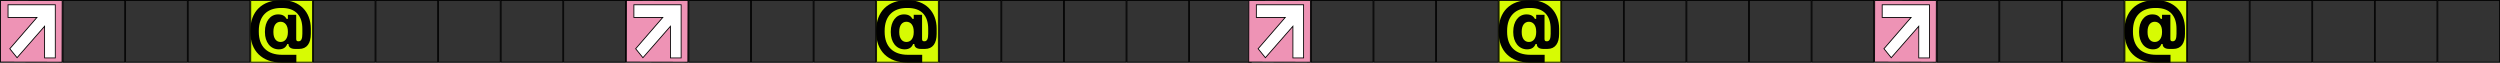 <svg width="2956" height="74" viewBox="0 0 2956 74" fill="none" xmlns="http://www.w3.org/2000/svg">
<rect x="0" y="0" width="2956" height="74" fill="#333333" stroke="none"/>
<path d="M370 0L296 0V74L370 74V0Z" fill="#D7FB03"/>
<path d="M340.392 38.162V37.194C340.392 30.09 337.002 25.732 331.759 25.732C326.516 25.732 323.281 30.09 323.281 37.194V38.162C323.281 45.264 326.51 49.626 331.756 49.626C337.001 49.626 340.389 45.267 340.389 38.164L340.392 38.162ZM296 38.001V36.063C296 13.947 309.722 0.224 331.998 0.224L333.774 0.224C354.033 0.224 367.513 13.786 367.513 33.965V39.938C367.513 51.237 362.913 57.856 353.631 57.856H348.949C343.864 57.856 341.119 55.676 341.119 52.207V52.044H339.666C338.296 55.515 335.55 58.34 329.658 58.34C319.487 58.34 313.272 49.462 313.272 38.323V37.032C313.272 25.732 319.326 17.015 328.851 17.015C334.823 17.015 337.245 19.516 338.939 22.343H340.392V17.498H350.24V46.071C350.24 47.928 350.885 48.816 352.742 48.816H353.065C356.213 48.816 357.504 45.83 357.504 39.937V34.126C357.504 18.791 349.674 9.428 333.454 9.428H332.32C316.016 9.428 306.009 18.791 306.009 36.386V37.677C306.009 55.273 316.179 64.797 333.613 64.797L350.4 64.797V73.999L332.966 73.999C309.883 73.999 296 60.116 296 38.001" fill="black"/>
<rect x="296.5" y="0.5" width="73" height="73" stroke="black"/>
<g clip-path="url(#clip0)">
<path d="M444 74L444 0L518 -3.23464e-06L518 74L444 74Z" fill="#0063E2"/>
<path d="M471.663 18.177C471.663 16.318 472.215 14.5 473.248 12.954C474.281 11.408 475.749 10.204 477.467 9.492C479.184 8.78 481.075 8.594 482.898 8.957C484.722 9.32 486.397 10.215 487.712 11.53C489.026 12.845 489.922 14.52 490.284 16.343C490.647 18.167 490.461 20.057 489.749 21.775C489.038 23.492 487.833 24.961 486.287 25.994C484.741 27.026 482.923 27.578 481.064 27.578C478.571 27.578 476.18 26.587 474.417 24.824C472.654 23.061 471.664 20.67 471.663 18.177" fill="white"/>
<path d="M452.77 37.064C452.77 35.205 453.322 33.387 454.355 31.841C455.388 30.295 456.856 29.09 458.574 28.379C460.291 27.667 462.182 27.481 464.005 27.844C465.829 28.206 467.504 29.102 468.818 30.416C470.133 31.731 471.028 33.406 471.391 35.23C471.754 37.053 471.568 38.944 470.856 40.661C470.145 42.379 468.94 43.847 467.394 44.88C465.848 45.913 464.03 46.465 462.171 46.465C459.678 46.465 457.287 45.474 455.524 43.711C453.761 41.948 452.77 39.557 452.77 37.064Z" fill="white"/>
<path d="M490.424 36.937C490.424 35.078 490.975 33.26 492.008 31.714C493.041 30.168 494.509 28.963 496.227 28.252C497.945 27.54 499.835 27.354 501.659 27.717C503.482 28.079 505.157 28.975 506.472 30.29C507.787 31.604 508.682 33.279 509.045 35.103C509.408 36.926 509.221 38.817 508.51 40.534C507.798 42.252 506.593 43.72 505.047 44.753C503.502 45.786 501.684 46.338 499.825 46.338C497.332 46.337 494.941 45.347 493.178 43.584C491.415 41.821 490.424 39.43 490.424 36.937" fill="white"/>
<path d="M471.534 55.824C471.534 53.964 472.085 52.147 473.118 50.601C474.151 49.055 475.62 47.85 477.337 47.138C479.055 46.427 480.945 46.241 482.769 46.603C484.592 46.966 486.267 47.862 487.582 49.176C488.897 50.491 489.792 52.166 490.155 53.99C490.518 55.813 490.332 57.703 489.62 59.421C488.908 61.139 487.704 62.607 486.158 63.64C484.612 64.673 482.794 65.224 480.935 65.224C478.442 65.224 476.05 64.234 474.287 62.471C472.524 60.708 471.534 58.317 471.534 55.824" fill="white"/>
</g>
<rect x="0.5" y="0.5" width="73" height="73" transform="matrix(4.37114e-08 1 1 -4.37114e-08 444 -2.18557e-08)" stroke="black"/>
<g clip-path="url(#clip1)">
<path d="M720.976 -37.264C720.976 -45.389 714.389 -51.976 706.264 -51.976C698.138 -51.976 691.551 -45.389 691.551 -37.264C691.551 -29.138 698.135 -22.552 706.264 -22.552C714.392 -22.552 720.976 -29.139 720.976 -37.264ZM695.152 -10.52C680.382 -25.29 680.382 -49.237 695.152 -64.009L706.264 -75.121L717.377 -64.009C732.146 -49.237 732.146 -25.29 717.377 -10.52L706.264 0.592L695.152 -10.52Z" fill="black"/>
<path d="M666 74L666 0L739.886 -3.22967e-06L739.886 74L666 74Z" fill="#D7FB03"/>
<path d="M681.337 37C681.329 34.154 681.886 31.334 682.975 28.705C684.064 26.075 685.664 23.688 687.681 21.681C696.128 13.235 709.872 13.235 718.319 21.681C722.381 25.744 724.664 31.254 724.664 37C724.664 42.745 722.381 48.255 718.319 52.318C709.872 60.764 696.128 60.764 687.681 52.318C685.664 50.311 684.064 47.924 682.975 45.294C681.886 42.665 681.329 39.846 681.337 37V37ZM732.5 37C732.5 29.12 729.43 21.712 723.858 16.14C712.357 4.638 693.642 4.638 682.142 16.14C676.57 21.712 673.5 29.12 673.5 37C673.5 44.879 676.57 52.287 682.142 57.859C693.643 69.361 712.358 69.361 723.858 57.859C729.43 52.287 732.5 44.879 732.5 37" fill="black"/>
<path d="M693.258 36.999C693.257 35.072 693.829 33.188 694.899 31.585C695.97 29.982 697.491 28.732 699.272 27.995C701.053 27.257 703.012 27.064 704.903 27.44C706.793 27.816 708.53 28.744 709.892 30.108C713.692 33.907 713.693 40.092 709.892 43.892C708.989 44.8 707.915 45.52 706.732 46.009C705.549 46.499 704.281 46.75 703 46.746C700.396 46.746 697.781 45.558 695.943 43.718C694.043 41.816 693.261 39.495 693.261 37.003L693.258 36.999ZM719.419 37.003C719.422 33.754 718.46 30.578 716.656 27.875C714.853 25.173 712.288 23.067 709.287 21.823C706.285 20.579 702.983 20.254 699.796 20.888C696.61 21.522 693.683 23.087 691.387 25.385C684.98 31.792 684.98 42.207 691.387 48.613C693.683 50.911 696.609 52.476 699.795 53.111C702.981 53.745 706.283 53.42 709.284 52.176C712.285 50.933 714.85 48.827 716.653 46.125C718.457 43.424 719.419 40.248 719.416 36.999" fill="black"/>
<path d="M701.452 37C701.452 36.642 701.577 36.295 701.805 36.018C702.033 35.742 702.349 35.553 702.701 35.483C703.052 35.414 703.417 35.468 703.732 35.638C704.048 35.807 704.295 36.081 704.432 36.412C704.568 36.743 704.586 37.111 704.481 37.454C704.377 37.797 704.157 38.092 703.859 38.291C703.561 38.49 703.203 38.579 702.846 38.543C702.49 38.508 702.157 38.35 701.904 38.096C701.76 37.952 701.645 37.781 701.568 37.593C701.49 37.405 701.45 37.203 701.45 37L701.452 37ZM708.759 37C708.758 35.667 708.296 34.376 707.45 33.346C706.604 32.316 705.427 31.611 704.12 31.352C702.813 31.092 701.456 31.294 700.281 31.922C699.106 32.551 698.185 33.567 697.676 34.799C697.166 36.03 697.099 37.4 697.486 38.675C697.873 39.95 698.691 41.052 699.799 41.792C700.907 42.532 702.238 42.865 703.564 42.734C704.89 42.603 706.13 42.016 707.072 41.074C707.608 40.539 708.033 39.904 708.323 39.205C708.612 38.506 708.761 37.757 708.76 37" fill="black"/>
</g>
<rect x="0.5" y="0.5" width="73" height="73" transform="matrix(4.37114e-08 1 1 -4.37114e-08 666 -2.18557e-08)" stroke="black"/>
<g clip-path="url(#clip2)">
<path d="M518 -6.46929e-06L592 0L592 73.981L518 73.981L518 -6.46929e-06Z" fill="#F6331C"/>
<path d="M542.182 31.812C542.182 30.92 542.49 30.166 543.108 29.551C543.726 28.936 544.479 28.628 545.369 28.626C545.786 28.621 546.2 28.701 546.586 28.86C546.971 29.018 547.321 29.254 547.613 29.551C547.919 29.842 548.161 30.193 548.323 30.582C548.486 30.972 548.566 31.39 548.559 31.812C548.559 32.68 548.244 33.428 547.613 34.056C546.983 34.684 546.235 34.999 545.369 35.002C544.947 35.009 544.529 34.929 544.139 34.766C543.75 34.604 543.399 34.362 543.108 34.056C542.811 33.764 542.575 33.414 542.416 33.029C542.257 32.643 542.177 32.229 542.182 31.812ZM566.558 45.086C565.245 47.579 563.631 49.481 561.715 50.793C559.799 52.105 557.554 52.761 554.98 52.76C552.435 52.76 550.196 52.104 548.265 50.792C546.335 49.48 544.713 47.577 543.401 45.082L545.881 43.664C547.93 47.444 550.963 49.334 554.98 49.334C558.997 49.334 562.042 47.444 564.113 43.665L566.558 45.086ZM561.441 31.812C561.441 30.92 561.749 30.166 562.366 29.551C562.983 28.936 563.736 28.628 564.627 28.626C565.044 28.621 565.458 28.701 565.844 28.86C566.23 29.018 566.58 29.254 566.872 29.551C567.178 29.842 567.419 30.194 567.582 30.583C567.744 30.972 567.824 31.391 567.817 31.812C567.817 32.68 567.502 33.428 566.872 34.056C566.243 34.684 565.494 34.999 564.627 35.002C564.205 35.009 563.786 34.929 563.397 34.766C563.008 34.604 562.657 34.362 562.366 34.056C562.068 33.764 561.833 33.414 561.674 33.029C561.515 32.643 561.436 32.229 561.441 31.812V31.812ZM529.897 37.01C529.897 43.941 532.345 49.855 537.241 54.75C542.138 59.646 548.051 62.094 554.98 62.095C561.912 62.095 567.832 59.647 572.741 54.75C577.65 49.854 580.105 43.941 580.105 37.01C580.105 30.054 577.65 24.127 572.741 19.23C567.832 14.334 561.912 11.885 554.98 11.886C548.049 11.886 542.136 14.334 537.24 19.23C532.344 24.127 529.896 30.053 529.896 37.01" fill="white"/>
</g>
<rect x="-0.5" y="0.5" width="73" height="73" transform="matrix(-1 -8.74228e-08 -8.74228e-08 1 591 -4.37114e-08)" stroke="black"/>
<g clip-path="url(#clip3)">
<path d="M592.051 0.051L666 0.051L666 74L592.051 74L592.051 0.051Z" fill="#EE93B5"/>
<path d="M608.215 19.648C613.241 14.622 621.394 14.622 626.422 19.648C626.665 19.891 626.885 20.147 627.107 20.402L628.98 22.275L630.947 20.308C631.167 20.051 631.388 19.795 631.633 19.554C636.656 14.526 644.807 14.526 649.835 19.555C654.864 24.585 654.863 32.733 649.835 37.762L629.411 58.08C629.292 58.199 629.13 58.266 628.962 58.266C628.793 58.266 628.631 58.199 628.512 58.08C628.512 58.08 608.458 38.096 608.215 37.855C603.188 32.828 603.188 24.677 608.215 19.648Z" fill="white"/>
</g>
<rect x="-0.5" y="0.5" width="73" height="73" transform="matrix(-1 -8.74228e-08 -8.74228e-08 1 665 -4.37114e-08)" stroke="black"/>
<g clip-path="url(#clip4)">
<path d="M443.886 0.113L443.886 73.886L370.113 73.886L370.113 0.113L443.886 0.113Z" fill="black"/>
<path d="M384.296 32.79L390.405 38.899L406.966 22.338L423.526 38.899L429.635 32.79L406.966 10.12L384.296 32.79Z" fill="white"/>
<path d="M384.296 57.998L390.405 64.107L406.966 47.547L423.526 64.107L429.635 57.998L406.966 35.328L384.296 57.998Z" fill="white"/>
</g>
<rect x="-0.5" y="-0.5" width="73" height="73" transform="matrix(1.19249e-08 -1 -1 -1.19249e-08 443 73)" stroke="black"/>
<g clip-path="url(#clip5)">
<path d="M222 -6.46929e-06L296 0L296 74L222 74L222 -6.46929e-06Z" fill="#0063E2"/>
<path d="M234.312 28.524L281.974 28.524L281.974 62.467L234.312 62.467L234.312 28.524Z" fill="white"/>
<path d="M234.313 28.525L281.974 28.525L258.144 10.411L234.313 28.525Z" fill="white"/>
</g>
<rect x="-0.5" y="0.5" width="73" height="73" transform="matrix(-1 -8.74228e-08 -8.74228e-08 1 295 -4.37114e-08)" stroke="black"/>
<g clip-path="url(#clip6)">
<path d="M148 74.019L148 0L222 -3.23464e-06L222 74.019L148 74.019Z" fill="#F6331C"/>
<path d="M186.114 42.787C186.114 89.004 238.11 37.01 191.891 37.01C238.11 37.01 186.114 -14.986 186.114 31.232C186.114 -14.986 134.12 37.01 180.337 37.01C134.12 37.01 186.114 89.004 186.114 42.787Z" fill="white"/>
</g>
<rect x="0.5" y="0.5" width="73" height="73" transform="matrix(4.37114e-08 1 1 -4.37114e-08 148 -2.18557e-08)" stroke="black"/>
<g clip-path="url(#clip7)">
<path d="M74 74L74 0L147.886 -3.22967e-06L147.886 74L74 74Z" fill="black"/>
<path d="M121.544 27.628L121.544 9.112L140.059 9.112L140.059 27.628L121.544 27.628Z" fill="white"/>
<path d="M103.028 46.145L103.028 27.629L121.544 27.629L121.544 46.145L103.028 46.145Z" fill="white"/>
<path d="M84.511 64.661L84.511 46.145L103.027 46.145L103.027 64.661L84.511 64.661Z" fill="white"/>
</g>
<rect x="0.5" y="0.5" width="73" height="73" transform="matrix(4.37114e-08 1 1 -4.37114e-08 74 -2.18557e-08)" stroke="black"/>
<rect x="0.499" y="0.501" width="72.841" height="72.841" transform="matrix(1 0.002 -0.002 1 0.161 -0.001)" fill="#EE93B5" stroke="black"/>
<path d="M51.851 32.063L20.177 68.225L11.579 57.623L42.957 21.433L43.674 20.606L42.579 20.606L9.5 20.606L9.5 5.638L65.377 5.638L65.377 68.5L52.727 68.5L52.727 32.393L52.727 31.063L51.851 32.063Z" fill="white" stroke="black"/>
<path d="M1110 0L1036 0V74L1110 74V0Z" fill="#D7FB03"/>
<path d="M1080.39 38.162V37.194C1080.39 30.09 1077 25.732 1071.76 25.732C1066.52 25.732 1063.28 30.09 1063.28 37.194V38.162C1063.28 45.264 1066.51 49.626 1071.76 49.626C1077 49.626 1080.39 45.267 1080.39 38.164L1080.39 38.162ZM1036 38.001V36.063C1036 13.947 1049.72 0.224 1072 0.224L1073.77 0.224C1094.03 0.224 1107.51 13.786 1107.51 33.965V39.938C1107.51 51.237 1102.91 57.856 1093.63 57.856H1088.95C1083.86 57.856 1081.12 55.676 1081.12 52.207V52.044H1079.67C1078.3 55.515 1075.55 58.34 1069.66 58.34C1059.49 58.34 1053.27 49.462 1053.27 38.323V37.032C1053.27 25.732 1059.33 17.015 1068.85 17.015C1074.82 17.015 1077.24 19.516 1078.94 22.343H1080.39V17.498H1090.24V46.071C1090.24 47.928 1090.88 48.816 1092.74 48.816H1093.06C1096.21 48.816 1097.5 45.83 1097.5 39.937V34.126C1097.5 18.791 1089.67 9.428 1073.45 9.428H1072.32C1056.02 9.428 1046.01 18.791 1046.01 36.386V37.677C1046.01 55.273 1056.18 64.797 1073.61 64.797L1090.4 64.797V73.999L1072.97 73.999C1049.88 73.999 1036 60.116 1036 38.001" fill="black"/>
<rect x="1036.5" y="0.5" width="73" height="73" stroke="black"/>
<g clip-path="url(#clip8)">
<path d="M1184 74L1184 0L1258 -3.23464e-06L1258 74L1184 74Z" fill="#0063E2"/>
<path d="M1211.66 18.177C1211.66 16.318 1212.21 14.5 1213.25 12.954C1214.28 11.408 1215.75 10.204 1217.47 9.492C1219.18 8.78 1221.07 8.594 1222.9 8.957C1224.72 9.32 1226.4 10.215 1227.71 11.53C1229.03 12.845 1229.92 14.52 1230.28 16.343C1230.65 18.167 1230.46 20.057 1229.75 21.775C1229.04 23.492 1227.83 24.961 1226.29 25.994C1224.74 27.026 1222.92 27.578 1221.06 27.578C1218.57 27.578 1216.18 26.587 1214.42 24.824C1212.65 23.061 1211.66 20.67 1211.66 18.177" fill="white"/>
<path d="M1192.77 37.064C1192.77 35.205 1193.32 33.387 1194.35 31.841C1195.39 30.295 1196.86 29.09 1198.57 28.379C1200.29 27.667 1202.18 27.481 1204 27.844C1205.83 28.206 1207.5 29.102 1208.82 30.416C1210.13 31.731 1211.03 33.406 1211.39 35.23C1211.75 37.053 1211.57 38.944 1210.86 40.661C1210.14 42.379 1208.94 43.847 1207.39 44.88C1205.85 45.913 1204.03 46.465 1202.17 46.465C1199.68 46.465 1197.29 45.474 1195.52 43.711C1193.76 41.948 1192.77 39.557 1192.77 37.064Z" fill="white"/>
<path d="M1230.42 36.937C1230.42 35.078 1230.98 33.26 1232.01 31.714C1233.04 30.168 1234.51 28.963 1236.23 28.252C1237.94 27.54 1239.84 27.354 1241.66 27.717C1243.48 28.079 1245.16 28.975 1246.47 30.29C1247.79 31.604 1248.68 33.279 1249.04 35.103C1249.41 36.926 1249.22 38.817 1248.51 40.534C1247.8 42.252 1246.59 43.72 1245.05 44.753C1243.5 45.786 1241.68 46.338 1239.82 46.338C1237.33 46.337 1234.94 45.347 1233.18 43.584C1231.41 41.821 1230.42 39.43 1230.42 36.937" fill="white"/>
<path d="M1211.53 55.824C1211.53 53.964 1212.09 52.147 1213.12 50.601C1214.15 49.055 1215.62 47.85 1217.34 47.138C1219.05 46.427 1220.95 46.241 1222.77 46.603C1224.59 46.966 1226.27 47.862 1227.58 49.176C1228.9 50.491 1229.79 52.166 1230.15 53.99C1230.52 55.813 1230.33 57.703 1229.62 59.421C1228.91 61.139 1227.7 62.607 1226.16 63.64C1224.61 64.673 1222.79 65.224 1220.93 65.224C1218.44 65.224 1216.05 64.234 1214.29 62.471C1212.52 60.708 1211.53 58.317 1211.53 55.824" fill="white"/>
</g>
<rect x="0.5" y="0.5" width="73" height="73" transform="matrix(4.37114e-08 1 1 -4.37114e-08 1184 -2.18557e-08)" stroke="black"/>
<g clip-path="url(#clip9)">
<path d="M1460.98 -37.264C1460.98 -45.389 1454.39 -51.976 1446.26 -51.976C1438.14 -51.976 1431.55 -45.389 1431.55 -37.264C1431.55 -29.138 1438.14 -22.552 1446.26 -22.552C1454.39 -22.552 1460.98 -29.139 1460.98 -37.264ZM1435.15 -10.52C1420.38 -25.29 1420.38 -49.237 1435.15 -64.009L1446.26 -75.121L1457.38 -64.009C1472.15 -49.237 1472.15 -25.29 1457.38 -10.52L1446.26 0.592L1435.15 -10.52Z" fill="black"/>
<path d="M1406 74L1406 0L1479.89 -3.22967e-06L1479.89 74L1406 74Z" fill="#D7FB03"/>
<path d="M1421.34 37C1421.33 34.154 1421.89 31.334 1422.97 28.705C1424.06 26.075 1425.66 23.688 1427.68 21.681C1436.13 13.235 1449.87 13.235 1458.32 21.681C1462.38 25.744 1464.66 31.254 1464.66 37C1464.66 42.745 1462.38 48.255 1458.32 52.318C1449.87 60.764 1436.13 60.764 1427.68 52.318C1425.66 50.311 1424.06 47.924 1422.97 45.294C1421.89 42.665 1421.33 39.846 1421.34 37V37ZM1472.5 37C1472.5 29.12 1469.43 21.712 1463.86 16.14C1452.36 4.638 1433.64 4.638 1422.14 16.14C1416.57 21.712 1413.5 29.12 1413.5 37C1413.5 44.879 1416.57 52.287 1422.14 57.859C1433.64 69.361 1452.36 69.361 1463.86 57.859C1469.43 52.287 1472.5 44.879 1472.5 37" fill="black"/>
<path d="M1433.26 36.999C1433.26 35.072 1433.83 33.188 1434.9 31.585C1435.97 29.982 1437.49 28.732 1439.27 27.995C1441.05 27.257 1443.01 27.064 1444.9 27.44C1446.79 27.816 1448.53 28.744 1449.89 30.108C1453.69 33.907 1453.69 40.092 1449.89 43.892C1448.99 44.8 1447.91 45.52 1446.73 46.009C1445.55 46.499 1444.28 46.75 1443 46.746C1440.4 46.746 1437.78 45.558 1435.94 43.718C1434.04 41.816 1433.26 39.495 1433.26 37.003L1433.26 36.999ZM1459.42 37.003C1459.42 33.754 1458.46 30.578 1456.66 27.875C1454.85 25.173 1452.29 23.067 1449.29 21.823C1446.29 20.579 1442.98 20.254 1439.8 20.888C1436.61 21.522 1433.68 23.087 1431.39 25.385C1424.98 31.792 1424.98 42.207 1431.39 48.613C1433.68 50.911 1436.61 52.476 1439.79 53.111C1442.98 53.745 1446.28 53.42 1449.28 52.176C1452.28 50.933 1454.85 48.827 1456.65 46.125C1458.46 43.424 1459.42 40.248 1459.42 36.999" fill="black"/>
<path d="M1441.45 37C1441.45 36.642 1441.58 36.295 1441.8 36.018C1442.03 35.742 1442.35 35.553 1442.7 35.483C1443.05 35.414 1443.42 35.468 1443.73 35.638C1444.05 35.807 1444.29 36.081 1444.43 36.412C1444.57 36.743 1444.59 37.111 1444.48 37.454C1444.38 37.797 1444.16 38.092 1443.86 38.291C1443.56 38.49 1443.2 38.579 1442.85 38.543C1442.49 38.508 1442.16 38.35 1441.9 38.096C1441.76 37.952 1441.65 37.781 1441.57 37.593C1441.49 37.405 1441.45 37.203 1441.45 37L1441.45 37ZM1448.76 37C1448.76 35.667 1448.3 34.376 1447.45 33.346C1446.6 32.316 1445.43 31.611 1444.12 31.352C1442.81 31.092 1441.46 31.294 1440.28 31.922C1439.11 32.551 1438.19 33.567 1437.68 34.799C1437.17 36.03 1437.1 37.4 1437.49 38.675C1437.87 39.95 1438.69 41.052 1439.8 41.792C1440.91 42.532 1442.24 42.865 1443.56 42.734C1444.89 42.603 1446.13 42.016 1447.07 41.074C1447.61 40.539 1448.03 39.904 1448.32 39.205C1448.61 38.506 1448.76 37.757 1448.76 37" fill="black"/>
</g>
<rect x="0.5" y="0.5" width="73" height="73" transform="matrix(4.37114e-08 1 1 -4.37114e-08 1406 -2.18557e-08)" stroke="black"/>
<g clip-path="url(#clip10)">
<path d="M1258 -6.46929e-06L1332 0L1332 73.981L1258 73.981L1258 -6.46929e-06Z" fill="#F6331C"/>
<path d="M1282.18 31.812C1282.18 30.92 1282.49 30.166 1283.11 29.551C1283.73 28.936 1284.48 28.628 1285.37 28.626C1285.79 28.621 1286.2 28.701 1286.59 28.86C1286.97 29.018 1287.32 29.254 1287.61 29.551C1287.92 29.842 1288.16 30.193 1288.32 30.582C1288.49 30.972 1288.57 31.39 1288.56 31.812C1288.56 32.68 1288.24 33.428 1287.61 34.056C1286.98 34.684 1286.23 34.999 1285.37 35.002C1284.95 35.009 1284.53 34.929 1284.14 34.766C1283.75 34.604 1283.4 34.362 1283.11 34.056C1282.81 33.764 1282.58 33.414 1282.42 33.029C1282.26 32.643 1282.18 32.229 1282.18 31.812ZM1306.56 45.086C1305.24 47.579 1303.63 49.481 1301.71 50.793C1299.8 52.105 1297.55 52.761 1294.98 52.76C1292.43 52.76 1290.2 52.104 1288.27 50.792C1286.33 49.48 1284.71 47.577 1283.4 45.082L1285.88 43.664C1287.93 47.444 1290.96 49.334 1294.98 49.334C1299 49.334 1302.04 47.444 1304.11 43.665L1306.56 45.086ZM1301.44 31.812C1301.44 30.92 1301.75 30.166 1302.37 29.551C1302.98 28.936 1303.74 28.628 1304.63 28.626C1305.04 28.621 1305.46 28.701 1305.84 28.86C1306.23 29.018 1306.58 29.254 1306.87 29.551C1307.18 29.842 1307.42 30.194 1307.58 30.583C1307.74 30.972 1307.82 31.391 1307.82 31.812C1307.82 32.68 1307.5 33.428 1306.87 34.056C1306.24 34.684 1305.49 34.999 1304.63 35.002C1304.21 35.009 1303.79 34.929 1303.4 34.766C1303.01 34.604 1302.66 34.362 1302.37 34.056C1302.07 33.764 1301.83 33.414 1301.67 33.029C1301.52 32.643 1301.44 32.229 1301.44 31.812V31.812ZM1269.9 37.01C1269.9 43.941 1272.35 49.855 1277.24 54.75C1282.14 59.646 1288.05 62.094 1294.98 62.095C1301.91 62.095 1307.83 59.647 1312.74 54.75C1317.65 49.854 1320.1 43.941 1320.1 37.01C1320.1 30.054 1317.65 24.127 1312.74 19.23C1307.83 14.334 1301.91 11.885 1294.98 11.886C1288.05 11.886 1282.14 14.334 1277.24 19.23C1272.34 24.127 1269.9 30.053 1269.9 37.01" fill="white"/>
</g>
<rect x="-0.5" y="0.5" width="73" height="73" transform="matrix(-1 -8.74228e-08 -8.74228e-08 1 1331 -4.37114e-08)" stroke="black"/>
<g clip-path="url(#clip11)">
<path d="M1332.05 0.051L1406 0.051L1406 74L1332.05 74L1332.05 0.051Z" fill="#EE93B5"/>
<path d="M1348.22 19.648C1353.24 14.622 1361.39 14.622 1366.42 19.648C1366.67 19.891 1366.88 20.147 1367.11 20.402L1368.98 22.275L1370.95 20.308C1371.17 20.051 1371.39 19.795 1371.63 19.554C1376.66 14.526 1384.81 14.526 1389.84 19.555C1394.86 24.585 1394.86 32.733 1389.84 37.762L1369.41 58.08C1369.29 58.199 1369.13 58.266 1368.96 58.266C1368.79 58.266 1368.63 58.199 1368.51 58.08C1368.51 58.08 1348.46 38.096 1348.22 37.855C1343.19 32.828 1343.19 24.677 1348.22 19.648Z" fill="white"/>
</g>
<rect x="-0.5" y="0.5" width="73" height="73" transform="matrix(-1 -8.74228e-08 -8.74228e-08 1 1405 -4.37114e-08)" stroke="black"/>
<g clip-path="url(#clip12)">
<path d="M1183.89 0.113L1183.89 73.886L1110.11 73.886L1110.11 0.113L1183.89 0.113Z" fill="black"/>
<path d="M1124.3 32.79L1130.41 38.899L1146.97 22.338L1163.53 38.899L1169.64 32.79L1146.97 10.12L1124.3 32.79Z" fill="white"/>
<path d="M1124.3 57.998L1130.41 64.107L1146.97 47.547L1163.53 64.107L1169.64 57.998L1146.97 35.328L1124.3 57.998Z" fill="white"/>
</g>
<rect x="-0.5" y="-0.5" width="73" height="73" transform="matrix(1.19249e-08 -1 -1 -1.19249e-08 1183 73)" stroke="black"/>
<g clip-path="url(#clip13)">
<path d="M962 -6.46929e-06L1036 0L1036 74L962 74L962 -6.46929e-06Z" fill="#0063E2"/>
<path d="M974.312 28.524L1021.97 28.524L1021.97 62.467L974.312 62.467L974.312 28.524Z" fill="white"/>
<path d="M974.313 28.525L1021.97 28.525L998.143 10.411L974.313 28.525Z" fill="white"/>
</g>
<rect x="-0.5" y="0.5" width="73" height="73" transform="matrix(-1 -8.74228e-08 -8.74228e-08 1 1035 -4.37114e-08)" stroke="black"/>
<g clip-path="url(#clip14)">
<path d="M888 74.019L888 0L962 -3.23464e-06L962 74.019L888 74.019Z" fill="#F6331C"/>
<path d="M926.114 42.787C926.114 89.004 978.11 37.01 931.891 37.01C978.11 37.01 926.114 -14.986 926.114 31.232C926.114 -14.986 874.12 37.01 920.337 37.01C874.12 37.01 926.114 89.004 926.114 42.787Z" fill="white"/>
</g>
<rect x="0.5" y="0.5" width="73" height="73" transform="matrix(4.37114e-08 1 1 -4.37114e-08 888 -2.18557e-08)" stroke="black"/>
<g clip-path="url(#clip15)">
<path d="M814 74L814 0L887.886 -3.22967e-06L887.886 74L814 74Z" fill="black"/>
<path d="M861.544 27.628L861.544 9.112L880.059 9.112L880.059 27.628L861.544 27.628Z" fill="white"/>
<path d="M843.028 46.145L843.028 27.629L861.544 27.629L861.544 46.145L843.028 46.145Z" fill="white"/>
<path d="M824.511 64.661L824.511 46.145L843.027 46.145L843.027 64.661L824.511 64.661Z" fill="white"/>
</g>
<rect x="0.5" y="0.5" width="73" height="73" transform="matrix(4.37114e-08 1 1 -4.37114e-08 814 -2.18557e-08)" stroke="black"/>
<rect x="0.499" y="0.501" width="72.841" height="72.841" transform="matrix(1 0.002 -0.002 1 740.161 -0.001)" fill="#EE93B5" stroke="black"/>
<path d="M791.851 32.063L760.176 68.225L751.579 57.623L782.957 21.433L783.674 20.606L782.579 20.606L749.5 20.606L749.5 5.638L805.377 5.638L805.377 68.5L792.727 68.5L792.727 32.393L792.727 31.063L791.851 32.063Z" fill="white" stroke="black"/>
<path d="M1846 0L1772 0V74L1846 74V0Z" fill="#D7FB03"/>
<path d="M1816.39 38.162V37.194C1816.39 30.09 1813 25.732 1807.76 25.732C1802.52 25.732 1799.28 30.09 1799.28 37.194V38.162C1799.28 45.264 1802.51 49.626 1807.76 49.626C1813 49.626 1816.39 45.267 1816.39 38.164L1816.39 38.162ZM1772 38.001V36.063C1772 13.947 1785.72 0.224 1808 0.224L1809.77 0.224C1830.03 0.224 1843.51 13.786 1843.51 33.965V39.938C1843.51 51.237 1838.91 57.856 1829.63 57.856H1824.95C1819.86 57.856 1817.12 55.676 1817.12 52.207V52.044H1815.67C1814.3 55.515 1811.55 58.34 1805.66 58.34C1795.49 58.34 1789.27 49.462 1789.27 38.323V37.032C1789.27 25.732 1795.33 17.015 1804.85 17.015C1810.82 17.015 1813.24 19.516 1814.94 22.343H1816.39V17.498H1826.24V46.071C1826.24 47.928 1826.88 48.816 1828.74 48.816H1829.06C1832.21 48.816 1833.5 45.83 1833.5 39.937V34.126C1833.5 18.791 1825.67 9.428 1809.45 9.428H1808.32C1792.02 9.428 1782.01 18.791 1782.01 36.386V37.677C1782.01 55.273 1792.18 64.797 1809.61 64.797L1826.4 64.797V73.999L1808.97 73.999C1785.88 73.999 1772 60.116 1772 38.001" fill="black"/>
<rect x="1772.5" y="0.5" width="73" height="73" stroke="black"/>
<g clip-path="url(#clip16)">
<path d="M1920 74L1920 0L1994 -3.23464e-06L1994 74L1920 74Z" fill="#0063E2"/>
<path d="M1947.66 18.177C1947.66 16.318 1948.21 14.5 1949.25 12.954C1950.28 11.408 1951.75 10.204 1953.47 9.492C1955.18 8.78 1957.07 8.594 1958.9 8.957C1960.72 9.32 1962.4 10.215 1963.71 11.53C1965.03 12.845 1965.92 14.52 1966.28 16.343C1966.65 18.167 1966.46 20.057 1965.75 21.775C1965.04 23.492 1963.83 24.961 1962.29 25.994C1960.74 27.026 1958.92 27.578 1957.06 27.578C1954.57 27.578 1952.18 26.587 1950.42 24.824C1948.65 23.061 1947.66 20.67 1947.66 18.177" fill="white"/>
<path d="M1928.77 37.064C1928.77 35.205 1929.32 33.387 1930.35 31.841C1931.39 30.295 1932.86 29.09 1934.57 28.379C1936.29 27.667 1938.18 27.481 1940 27.844C1941.83 28.206 1943.5 29.102 1944.82 30.416C1946.13 31.731 1947.03 33.406 1947.39 35.23C1947.75 37.053 1947.57 38.944 1946.86 40.661C1946.14 42.379 1944.94 43.847 1943.39 44.88C1941.85 45.913 1940.03 46.465 1938.17 46.465C1935.68 46.465 1933.29 45.474 1931.52 43.711C1929.76 41.948 1928.77 39.557 1928.77 37.064Z" fill="white"/>
<path d="M1966.42 36.937C1966.42 35.078 1966.98 33.26 1968.01 31.714C1969.04 30.168 1970.51 28.963 1972.23 28.252C1973.94 27.54 1975.84 27.354 1977.66 27.717C1979.48 28.079 1981.16 28.975 1982.47 30.29C1983.79 31.604 1984.68 33.279 1985.04 35.103C1985.41 36.926 1985.22 38.817 1984.51 40.534C1983.8 42.252 1982.59 43.72 1981.05 44.753C1979.5 45.786 1977.68 46.338 1975.82 46.338C1973.33 46.337 1970.94 45.347 1969.18 43.584C1967.41 41.821 1966.42 39.43 1966.42 36.937" fill="white"/>
<path d="M1947.53 55.824C1947.53 53.964 1948.09 52.147 1949.12 50.601C1950.15 49.055 1951.62 47.85 1953.34 47.138C1955.05 46.427 1956.95 46.241 1958.77 46.603C1960.59 46.966 1962.27 47.862 1963.58 49.176C1964.9 50.491 1965.79 52.166 1966.15 53.99C1966.52 55.813 1966.33 57.703 1965.62 59.421C1964.91 61.139 1963.7 62.607 1962.16 63.64C1960.61 64.673 1958.79 65.224 1956.93 65.224C1954.44 65.224 1952.05 64.234 1950.29 62.471C1948.52 60.708 1947.53 58.317 1947.53 55.824" fill="white"/>
</g>
<rect x="0.5" y="0.5" width="73" height="73" transform="matrix(4.37114e-08 1 1 -4.37114e-08 1920 -2.18557e-08)" stroke="black"/>
<g clip-path="url(#clip17)">
<path d="M2196.98 -37.264C2196.98 -45.389 2190.39 -51.976 2182.26 -51.976C2174.14 -51.976 2167.55 -45.389 2167.55 -37.264C2167.55 -29.138 2174.14 -22.552 2182.26 -22.552C2190.39 -22.552 2196.98 -29.139 2196.98 -37.264ZM2171.15 -10.52C2156.38 -25.29 2156.38 -49.237 2171.15 -64.009L2182.26 -75.121L2193.38 -64.009C2208.15 -49.237 2208.15 -25.29 2193.38 -10.52L2182.26 0.592L2171.15 -10.52Z" fill="black"/>
<path d="M2142 74L2142 0L2215.89 -3.22967e-06L2215.89 74L2142 74Z" fill="#D7FB03"/>
<path d="M2157.34 37C2157.33 34.154 2157.89 31.334 2158.97 28.705C2160.06 26.075 2161.66 23.688 2163.68 21.681C2172.13 13.235 2185.87 13.235 2194.32 21.681C2198.38 25.744 2200.66 31.254 2200.66 37C2200.66 42.745 2198.38 48.255 2194.32 52.318C2185.87 60.764 2172.13 60.764 2163.68 52.318C2161.66 50.311 2160.06 47.924 2158.97 45.294C2157.89 42.665 2157.33 39.846 2157.34 37V37ZM2208.5 37C2208.5 29.12 2205.43 21.712 2199.86 16.14C2188.36 4.638 2169.64 4.638 2158.14 16.14C2152.57 21.712 2149.5 29.12 2149.5 37C2149.5 44.879 2152.57 52.287 2158.14 57.859C2169.64 69.361 2188.36 69.361 2199.86 57.859C2205.43 52.287 2208.5 44.879 2208.5 37" fill="black"/>
<path d="M2169.26 36.999C2169.26 35.072 2169.83 33.188 2170.9 31.585C2171.97 29.982 2173.49 28.732 2175.27 27.995C2177.05 27.257 2179.01 27.064 2180.9 27.44C2182.79 27.816 2184.53 28.744 2185.89 30.108C2189.69 33.907 2189.69 40.092 2185.89 43.892C2184.99 44.8 2183.91 45.52 2182.73 46.009C2181.55 46.499 2180.28 46.75 2179 46.746C2176.4 46.746 2173.78 45.558 2171.94 43.718C2170.04 41.816 2169.26 39.495 2169.26 37.003L2169.26 36.999ZM2195.42 37.003C2195.42 33.754 2194.46 30.578 2192.66 27.875C2190.85 25.173 2188.29 23.067 2185.29 21.823C2182.29 20.579 2178.98 20.254 2175.8 20.888C2172.61 21.522 2169.68 23.087 2167.39 25.385C2160.98 31.792 2160.98 42.207 2167.39 48.613C2169.68 50.911 2172.61 52.476 2175.79 53.111C2178.98 53.745 2182.28 53.42 2185.28 52.176C2188.28 50.933 2190.85 48.827 2192.65 46.125C2194.46 43.424 2195.42 40.248 2195.42 36.999" fill="black"/>
<path d="M2177.45 37C2177.45 36.642 2177.58 36.295 2177.8 36.018C2178.03 35.742 2178.35 35.553 2178.7 35.483C2179.05 35.414 2179.42 35.468 2179.73 35.638C2180.05 35.807 2180.29 36.081 2180.43 36.412C2180.57 36.743 2180.59 37.111 2180.48 37.454C2180.38 37.797 2180.16 38.092 2179.86 38.291C2179.56 38.49 2179.2 38.579 2178.85 38.543C2178.49 38.508 2178.16 38.35 2177.9 38.096C2177.76 37.952 2177.65 37.781 2177.57 37.593C2177.49 37.405 2177.45 37.203 2177.45 37L2177.45 37ZM2184.76 37C2184.76 35.667 2184.3 34.376 2183.45 33.346C2182.6 32.316 2181.43 31.611 2180.12 31.352C2178.81 31.092 2177.46 31.294 2176.28 31.922C2175.11 32.551 2174.19 33.567 2173.68 34.799C2173.17 36.03 2173.1 37.4 2173.49 38.675C2173.87 39.95 2174.69 41.052 2175.8 41.792C2176.91 42.532 2178.24 42.865 2179.56 42.734C2180.89 42.603 2182.13 42.016 2183.07 41.074C2183.61 40.539 2184.03 39.904 2184.32 39.205C2184.61 38.506 2184.76 37.757 2184.76 37" fill="black"/>
</g>
<rect x="0.5" y="0.5" width="73" height="73" transform="matrix(4.37114e-08 1 1 -4.37114e-08 2142 -2.18557e-08)" stroke="black"/>
<g clip-path="url(#clip18)">
<path d="M1994 -6.46929e-06L2068 0L2068 73.981L1994 73.981L1994 -6.46929e-06Z" fill="#F6331C"/>
<path d="M2018.18 31.812C2018.18 30.92 2018.49 30.166 2019.11 29.551C2019.73 28.936 2020.48 28.628 2021.37 28.626C2021.79 28.621 2022.2 28.701 2022.59 28.86C2022.97 29.018 2023.32 29.254 2023.61 29.551C2023.92 29.842 2024.16 30.193 2024.32 30.582C2024.49 30.972 2024.57 31.39 2024.56 31.812C2024.56 32.68 2024.24 33.428 2023.61 34.056C2022.98 34.684 2022.23 34.999 2021.37 35.002C2020.95 35.009 2020.53 34.929 2020.14 34.766C2019.75 34.604 2019.4 34.362 2019.11 34.056C2018.81 33.764 2018.58 33.414 2018.42 33.029C2018.26 32.643 2018.18 32.229 2018.18 31.812ZM2042.56 45.086C2041.24 47.579 2039.63 49.481 2037.71 50.793C2035.8 52.105 2033.55 52.761 2030.98 52.76C2028.43 52.76 2026.2 52.104 2024.27 50.792C2022.33 49.48 2020.71 47.577 2019.4 45.082L2021.88 43.664C2023.93 47.444 2026.96 49.334 2030.98 49.334C2035 49.334 2038.04 47.444 2040.11 43.665L2042.56 45.086ZM2037.44 31.812C2037.44 30.92 2037.75 30.166 2038.37 29.551C2038.98 28.936 2039.74 28.628 2040.63 28.626C2041.04 28.621 2041.46 28.701 2041.84 28.86C2042.23 29.018 2042.58 29.254 2042.87 29.551C2043.18 29.842 2043.42 30.194 2043.58 30.583C2043.74 30.972 2043.82 31.391 2043.82 31.812C2043.82 32.68 2043.5 33.428 2042.87 34.056C2042.24 34.684 2041.49 34.999 2040.63 35.002C2040.21 35.009 2039.79 34.929 2039.4 34.766C2039.01 34.604 2038.66 34.362 2038.37 34.056C2038.07 33.764 2037.83 33.414 2037.67 33.029C2037.52 32.643 2037.44 32.229 2037.44 31.812V31.812ZM2005.9 37.01C2005.9 43.941 2008.35 49.855 2013.24 54.75C2018.14 59.646 2024.05 62.094 2030.98 62.095C2037.91 62.095 2043.83 59.647 2048.74 54.75C2053.65 49.854 2056.1 43.941 2056.1 37.01C2056.1 30.054 2053.65 24.127 2048.74 19.23C2043.83 14.334 2037.91 11.885 2030.98 11.886C2024.05 11.886 2018.14 14.334 2013.24 19.23C2008.34 24.127 2005.9 30.053 2005.9 37.01" fill="white"/>
</g>
<rect x="-0.5" y="0.5" width="73" height="73" transform="matrix(-1 -8.74228e-08 -8.74228e-08 1 2067 -4.37114e-08)" stroke="black"/>
<g clip-path="url(#clip19)">
<path d="M2068.05 0.051L2142 0.051L2142 74L2068.05 74L2068.05 0.051Z" fill="#EE93B5"/>
<path d="M2084.22 19.648C2089.24 14.622 2097.39 14.622 2102.42 19.648C2102.67 19.891 2102.88 20.147 2103.11 20.402L2104.98 22.275L2106.95 20.308C2107.17 20.051 2107.39 19.795 2107.63 19.554C2112.66 14.526 2120.81 14.526 2125.84 19.555C2130.86 24.585 2130.86 32.733 2125.84 37.762L2105.41 58.08C2105.29 58.199 2105.13 58.266 2104.96 58.266C2104.79 58.266 2104.63 58.199 2104.51 58.08C2104.51 58.08 2084.46 38.096 2084.22 37.855C2079.19 32.828 2079.19 24.677 2084.22 19.648Z" fill="white"/>
</g>
<rect x="-0.5" y="0.5" width="73" height="73" transform="matrix(-1 -8.74228e-08 -8.74228e-08 1 2141 -4.37114e-08)" stroke="black"/>
<g clip-path="url(#clip20)">
<path d="M1919.89 0.113L1919.89 73.886L1846.11 73.886L1846.11 0.113L1919.89 0.113Z" fill="black"/>
<path d="M1860.3 32.79L1866.41 38.899L1882.97 22.338L1899.53 38.899L1905.64 32.79L1882.97 10.12L1860.3 32.79Z" fill="white"/>
<path d="M1860.3 57.998L1866.41 64.107L1882.97 47.547L1899.53 64.107L1905.64 57.998L1882.97 35.328L1860.3 57.998Z" fill="white"/>
</g>
<rect x="-0.5" y="-0.5" width="73" height="73" transform="matrix(1.19249e-08 -1 -1 -1.19249e-08 1919 73)" stroke="black"/>
<g clip-path="url(#clip21)">
<path d="M1698 -6.46929e-06L1772 0L1772 74L1698 74L1698 -6.46929e-06Z" fill="#0063E2"/>
<path d="M1710.31 28.524L1757.97 28.524L1757.97 62.467L1710.31 62.467L1710.31 28.524Z" fill="white"/>
<path d="M1710.31 28.525L1757.97 28.525L1734.14 10.411L1710.31 28.525Z" fill="white"/>
</g>
<rect x="-0.5" y="0.5" width="73" height="73" transform="matrix(-1 -8.74228e-08 -8.74228e-08 1 1771 -4.37114e-08)" stroke="black"/>
<g clip-path="url(#clip22)">
<path d="M1624 74.019L1624 0L1698 -3.23464e-06L1698 74.019L1624 74.019Z" fill="#F6331C"/>
<path d="M1662.11 42.787C1662.11 89.004 1714.11 37.01 1667.89 37.01C1714.11 37.01 1662.11 -14.986 1662.11 31.232C1662.11 -14.986 1610.12 37.01 1656.34 37.01C1610.12 37.01 1662.11 89.004 1662.11 42.787Z" fill="white"/>
</g>
<rect x="0.5" y="0.5" width="73" height="73" transform="matrix(4.37114e-08 1 1 -4.37114e-08 1624 -2.18557e-08)" stroke="black"/>
<g clip-path="url(#clip23)">
<path d="M1550 74L1550 0L1623.89 -3.22967e-06L1623.89 74L1550 74Z" fill="black"/>
<path d="M1597.54 27.628L1597.54 9.112L1616.06 9.112L1616.06 27.628L1597.54 27.628Z" fill="white"/>
<path d="M1579.03 46.145L1579.03 27.629L1597.54 27.629L1597.54 46.145L1579.03 46.145Z" fill="white"/>
<path d="M1560.51 64.661L1560.51 46.145L1579.03 46.145L1579.03 64.661L1560.51 64.661Z" fill="white"/>
</g>
<rect x="0.5" y="0.5" width="73" height="73" transform="matrix(4.37114e-08 1 1 -4.37114e-08 1550 -2.18557e-08)" stroke="black"/>
<rect x="0.499" y="0.501" width="72.841" height="72.841" transform="matrix(1 0.002 -0.002 1 1476.16 -0.001)" fill="#EE93B5" stroke="black"/>
<path d="M1527.85 32.063L1496.18 68.225L1487.58 57.623L1518.96 21.433L1519.67 20.606L1518.58 20.606L1485.5 20.606L1485.5 5.638L1541.38 5.638L1541.38 68.5L1528.73 68.5L1528.73 32.393L1528.73 31.063L1527.85 32.063Z" fill="white" stroke="black"/>
<path d="M2586 0L2512 0V74L2586 74V0Z" fill="#D7FB03"/>
<path d="M2556.39 38.162V37.194C2556.39 30.09 2553 25.732 2547.76 25.732C2542.52 25.732 2539.28 30.09 2539.28 37.194V38.162C2539.28 45.264 2542.51 49.626 2547.76 49.626C2553 49.626 2556.39 45.267 2556.39 38.164L2556.39 38.162ZM2512 38.001V36.063C2512 13.947 2525.72 0.224 2548 0.224L2549.77 0.224C2570.03 0.224 2583.51 13.786 2583.51 33.965V39.938C2583.51 51.237 2578.91 57.856 2569.63 57.856H2564.95C2559.86 57.856 2557.12 55.676 2557.12 52.207V52.044H2555.67C2554.3 55.515 2551.55 58.34 2545.66 58.34C2535.49 58.34 2529.27 49.462 2529.27 38.323V37.032C2529.27 25.732 2535.33 17.015 2544.85 17.015C2550.82 17.015 2553.24 19.516 2554.94 22.343H2556.39V17.498H2566.24V46.071C2566.24 47.928 2566.88 48.816 2568.74 48.816H2569.06C2572.21 48.816 2573.5 45.83 2573.5 39.937V34.126C2573.5 18.791 2565.67 9.428 2549.45 9.428H2548.32C2532.02 9.428 2522.01 18.791 2522.01 36.386V37.677C2522.01 55.273 2532.18 64.797 2549.61 64.797L2566.4 64.797V73.999L2548.97 73.999C2525.88 73.999 2512 60.116 2512 38.001" fill="black"/>
<rect x="2512.5" y="0.5" width="73" height="73" stroke="black"/>
<g clip-path="url(#clip24)">
<path d="M2660 74L2660 0L2734 -3.23464e-06L2734 74L2660 74Z" fill="#0063E2"/>
<path d="M2687.66 18.177C2687.66 16.318 2688.21 14.5 2689.25 12.954C2690.28 11.408 2691.75 10.204 2693.47 9.492C2695.18 8.78 2697.07 8.594 2698.9 8.957C2700.72 9.32 2702.4 10.215 2703.71 11.53C2705.03 12.845 2705.92 14.52 2706.28 16.343C2706.65 18.167 2706.46 20.057 2705.75 21.775C2705.04 23.492 2703.83 24.961 2702.29 25.994C2700.74 27.026 2698.92 27.578 2697.06 27.578C2694.57 27.578 2692.18 26.587 2690.42 24.824C2688.65 23.061 2687.66 20.67 2687.66 18.177" fill="white"/>
<path d="M2668.77 37.064C2668.77 35.205 2669.32 33.387 2670.35 31.841C2671.39 30.295 2672.86 29.09 2674.57 28.379C2676.29 27.667 2678.18 27.481 2680 27.844C2681.83 28.206 2683.5 29.102 2684.82 30.416C2686.13 31.731 2687.03 33.406 2687.39 35.23C2687.75 37.053 2687.57 38.944 2686.86 40.661C2686.14 42.379 2684.94 43.847 2683.39 44.88C2681.85 45.913 2680.03 46.465 2678.17 46.465C2675.68 46.465 2673.29 45.474 2671.52 43.711C2669.76 41.948 2668.77 39.557 2668.77 37.064Z" fill="white"/>
<path d="M2706.42 36.937C2706.42 35.078 2706.98 33.26 2708.01 31.714C2709.04 30.168 2710.51 28.963 2712.23 28.252C2713.94 27.54 2715.84 27.354 2717.66 27.717C2719.48 28.079 2721.16 28.975 2722.47 30.29C2723.79 31.604 2724.68 33.279 2725.04 35.103C2725.41 36.926 2725.22 38.817 2724.51 40.534C2723.8 42.252 2722.59 43.72 2721.05 44.753C2719.5 45.786 2717.68 46.338 2715.82 46.338C2713.33 46.337 2710.94 45.347 2709.18 43.584C2707.41 41.821 2706.42 39.43 2706.42 36.937" fill="white"/>
<path d="M2687.53 55.824C2687.53 53.964 2688.09 52.147 2689.12 50.601C2690.15 49.055 2691.62 47.85 2693.34 47.138C2695.05 46.427 2696.95 46.241 2698.77 46.603C2700.59 46.966 2702.27 47.862 2703.58 49.176C2704.9 50.491 2705.79 52.166 2706.15 53.99C2706.52 55.813 2706.33 57.703 2705.62 59.421C2704.91 61.139 2703.7 62.607 2702.16 63.64C2700.61 64.673 2698.79 65.224 2696.93 65.224C2694.44 65.224 2692.05 64.234 2690.29 62.471C2688.52 60.708 2687.53 58.317 2687.53 55.824" fill="white"/>
</g>
<rect x="0.5" y="0.5" width="73" height="73" transform="matrix(4.37114e-08 1 1 -4.37114e-08 2660 -2.18557e-08)" stroke="black"/>
<g clip-path="url(#clip25)">
<path d="M2936.98 -37.264C2936.98 -45.389 2930.39 -51.976 2922.26 -51.976C2914.14 -51.976 2907.55 -45.389 2907.55 -37.264C2907.55 -29.138 2914.14 -22.552 2922.26 -22.552C2930.39 -22.552 2936.98 -29.139 2936.98 -37.264ZM2911.15 -10.52C2896.38 -25.29 2896.38 -49.237 2911.15 -64.009L2922.26 -75.121L2933.38 -64.009C2948.15 -49.237 2948.15 -25.29 2933.38 -10.52L2922.26 0.592L2911.15 -10.52Z" fill="black"/>
<path d="M2882 74L2882 0L2955.89 -3.22967e-06L2955.89 74L2882 74Z" fill="#D7FB03"/>
<path d="M2897.34 37C2897.33 34.154 2897.89 31.334 2898.97 28.705C2900.06 26.075 2901.66 23.688 2903.68 21.681C2912.13 13.235 2925.87 13.235 2934.32 21.681C2938.38 25.744 2940.66 31.254 2940.66 37C2940.66 42.745 2938.38 48.255 2934.32 52.318C2925.87 60.764 2912.13 60.764 2903.68 52.318C2901.66 50.311 2900.06 47.924 2898.97 45.294C2897.89 42.665 2897.33 39.846 2897.34 37V37ZM2948.5 37C2948.5 29.12 2945.43 21.712 2939.86 16.14C2928.36 4.638 2909.64 4.638 2898.14 16.14C2892.57 21.712 2889.5 29.12 2889.5 37C2889.5 44.879 2892.57 52.287 2898.14 57.859C2909.64 69.361 2928.36 69.361 2939.86 57.859C2945.43 52.287 2948.5 44.879 2948.5 37" fill="black"/>
<path d="M2909.26 36.999C2909.26 35.072 2909.83 33.188 2910.9 31.585C2911.97 29.982 2913.49 28.732 2915.27 27.995C2917.05 27.257 2919.01 27.064 2920.9 27.44C2922.79 27.816 2924.53 28.744 2925.89 30.108C2929.69 33.907 2929.69 40.092 2925.89 43.892C2924.99 44.8 2923.91 45.52 2922.73 46.009C2921.55 46.499 2920.28 46.75 2919 46.746C2916.4 46.746 2913.78 45.558 2911.94 43.718C2910.04 41.816 2909.26 39.495 2909.26 37.003L2909.26 36.999ZM2935.42 37.003C2935.42 33.754 2934.46 30.578 2932.66 27.875C2930.85 25.173 2928.29 23.067 2925.29 21.823C2922.29 20.579 2918.98 20.254 2915.8 20.888C2912.61 21.522 2909.68 23.087 2907.39 25.385C2900.98 31.792 2900.98 42.207 2907.39 48.613C2909.68 50.911 2912.61 52.476 2915.79 53.111C2918.98 53.745 2922.28 53.42 2925.28 52.176C2928.28 50.933 2930.85 48.827 2932.65 46.125C2934.46 43.424 2935.42 40.248 2935.42 36.999" fill="black"/>
<path d="M2917.45 37C2917.45 36.642 2917.58 36.295 2917.8 36.018C2918.03 35.742 2918.35 35.553 2918.7 35.483C2919.05 35.414 2919.42 35.468 2919.73 35.638C2920.05 35.807 2920.29 36.081 2920.43 36.412C2920.57 36.743 2920.59 37.111 2920.48 37.454C2920.38 37.797 2920.16 38.092 2919.86 38.291C2919.56 38.49 2919.2 38.579 2918.85 38.543C2918.49 38.508 2918.16 38.35 2917.9 38.096C2917.76 37.952 2917.65 37.781 2917.57 37.593C2917.49 37.405 2917.45 37.203 2917.45 37L2917.45 37ZM2924.76 37C2924.76 35.667 2924.3 34.376 2923.45 33.346C2922.6 32.316 2921.43 31.611 2920.12 31.352C2918.81 31.092 2917.46 31.294 2916.28 31.922C2915.11 32.551 2914.19 33.567 2913.68 34.799C2913.17 36.03 2913.1 37.4 2913.49 38.675C2913.87 39.95 2914.69 41.052 2915.8 41.792C2916.91 42.532 2918.24 42.865 2919.56 42.734C2920.89 42.603 2922.13 42.016 2923.07 41.074C2923.61 40.539 2924.03 39.904 2924.32 39.205C2924.61 38.506 2924.76 37.757 2924.76 37" fill="black"/>
</g>
<rect x="0.5" y="0.5" width="73" height="73" transform="matrix(4.37114e-08 1 1 -4.37114e-08 2882 -2.18557e-08)" stroke="black"/>
<g clip-path="url(#clip26)">
<path d="M2734 -6.46929e-06L2808 0L2808 73.981L2734 73.981L2734 -6.46929e-06Z" fill="#F6331C"/>
<path d="M2758.18 31.812C2758.18 30.92 2758.49 30.166 2759.11 29.551C2759.73 28.936 2760.48 28.628 2761.37 28.626C2761.79 28.621 2762.2 28.701 2762.59 28.86C2762.97 29.018 2763.32 29.254 2763.61 29.551C2763.92 29.842 2764.16 30.193 2764.32 30.582C2764.49 30.972 2764.57 31.39 2764.56 31.812C2764.56 32.68 2764.24 33.428 2763.61 34.056C2762.98 34.684 2762.23 34.999 2761.37 35.002C2760.95 35.009 2760.53 34.929 2760.14 34.766C2759.75 34.604 2759.4 34.362 2759.11 34.056C2758.81 33.764 2758.58 33.414 2758.42 33.029C2758.26 32.643 2758.18 32.229 2758.18 31.812ZM2782.56 45.086C2781.24 47.579 2779.63 49.481 2777.71 50.793C2775.8 52.105 2773.55 52.761 2770.98 52.76C2768.43 52.76 2766.2 52.104 2764.27 50.792C2762.33 49.48 2760.71 47.577 2759.4 45.082L2761.88 43.664C2763.93 47.444 2766.96 49.334 2770.98 49.334C2775 49.334 2778.04 47.444 2780.11 43.665L2782.56 45.086ZM2777.44 31.812C2777.44 30.92 2777.75 30.166 2778.37 29.551C2778.98 28.936 2779.74 28.628 2780.63 28.626C2781.04 28.621 2781.46 28.701 2781.84 28.86C2782.23 29.018 2782.58 29.254 2782.87 29.551C2783.18 29.842 2783.42 30.194 2783.58 30.583C2783.74 30.972 2783.82 31.391 2783.82 31.812C2783.82 32.68 2783.5 33.428 2782.87 34.056C2782.24 34.684 2781.49 34.999 2780.63 35.002C2780.21 35.009 2779.79 34.929 2779.4 34.766C2779.01 34.604 2778.66 34.362 2778.37 34.056C2778.07 33.764 2777.83 33.414 2777.67 33.029C2777.52 32.643 2777.44 32.229 2777.44 31.812V31.812ZM2745.9 37.01C2745.9 43.941 2748.35 49.855 2753.24 54.75C2758.14 59.646 2764.05 62.094 2770.98 62.095C2777.91 62.095 2783.83 59.647 2788.74 54.75C2793.65 49.854 2796.1 43.941 2796.1 37.01C2796.1 30.054 2793.65 24.127 2788.74 19.23C2783.83 14.334 2777.91 11.885 2770.98 11.886C2764.05 11.886 2758.14 14.334 2753.24 19.23C2748.34 24.127 2745.9 30.053 2745.9 37.01" fill="white"/>
</g>
<rect x="-0.5" y="0.5" width="73" height="73" transform="matrix(-1 -8.74228e-08 -8.74228e-08 1 2807 -4.37114e-08)" stroke="black"/>
<g clip-path="url(#clip27)">
<path d="M2808.05 0.051L2882 0.051L2882 74L2808.05 74L2808.05 0.051Z" fill="#EE93B5"/>
<path d="M2824.22 19.648C2829.24 14.622 2837.39 14.622 2842.42 19.648C2842.67 19.891 2842.88 20.147 2843.11 20.402L2844.98 22.275L2846.95 20.308C2847.17 20.051 2847.39 19.795 2847.63 19.554C2852.66 14.526 2860.81 14.526 2865.84 19.555C2870.86 24.585 2870.86 32.733 2865.84 37.762L2845.41 58.08C2845.29 58.199 2845.13 58.266 2844.96 58.266C2844.79 58.266 2844.63 58.199 2844.51 58.08C2844.51 58.08 2824.46 38.096 2824.22 37.855C2819.19 32.828 2819.19 24.677 2824.22 19.648Z" fill="white"/>
</g>
<rect x="-0.5" y="0.5" width="73" height="73" transform="matrix(-1 -8.74228e-08 -8.74228e-08 1 2881 -4.37114e-08)" stroke="black"/>
<g clip-path="url(#clip28)">
<path d="M2659.89 0.113L2659.89 73.886L2586.11 73.886L2586.11 0.113L2659.89 0.113Z" fill="black"/>
<path d="M2600.3 32.79L2606.41 38.899L2622.97 22.338L2639.53 38.899L2645.64 32.79L2622.97 10.12L2600.3 32.79Z" fill="white"/>
<path d="M2600.3 57.998L2606.41 64.107L2622.97 47.547L2639.53 64.107L2645.64 57.998L2622.97 35.328L2600.3 57.998Z" fill="white"/>
</g>
<rect x="-0.5" y="-0.5" width="73" height="73" transform="matrix(1.19249e-08 -1 -1 -1.19249e-08 2659 73)" stroke="black"/>
<g clip-path="url(#clip29)">
<path d="M2438 -6.46929e-06L2512 0L2512 74L2438 74L2438 -6.46929e-06Z" fill="#0063E2"/>
<path d="M2450.31 28.524L2497.97 28.524L2497.97 62.467L2450.31 62.467L2450.31 28.524Z" fill="white"/>
<path d="M2450.31 28.525L2497.97 28.525L2474.14 10.411L2450.31 28.525Z" fill="white"/>
</g>
<rect x="-0.5" y="0.5" width="73" height="73" transform="matrix(-1 -8.74228e-08 -8.74228e-08 1 2511 -4.37114e-08)" stroke="black"/>
<g clip-path="url(#clip30)">
<path d="M2364 74.019L2364 0L2438 -3.23464e-06L2438 74.019L2364 74.019Z" fill="#F6331C"/>
<path d="M2402.11 42.787C2402.11 89.004 2454.11 37.01 2407.89 37.01C2454.11 37.01 2402.11 -14.986 2402.11 31.232C2402.11 -14.986 2350.12 37.01 2396.34 37.01C2350.12 37.01 2402.11 89.004 2402.11 42.787Z" fill="white"/>
</g>
<rect x="0.5" y="0.5" width="73" height="73" transform="matrix(4.37114e-08 1 1 -4.37114e-08 2364 -2.18557e-08)" stroke="black"/>
<g clip-path="url(#clip31)">
<path d="M2290 74L2290 0L2363.89 -3.22967e-06L2363.89 74L2290 74Z" fill="black"/>
<path d="M2337.54 27.628L2337.54 9.112L2356.06 9.112L2356.06 27.628L2337.54 27.628Z" fill="white"/>
<path d="M2319.03 46.145L2319.03 27.629L2337.54 27.629L2337.54 46.145L2319.03 46.145Z" fill="white"/>
<path d="M2300.51 64.661L2300.51 46.145L2319.03 46.145L2319.03 64.661L2300.51 64.661Z" fill="white"/>
</g>
<rect x="0.5" y="0.5" width="73" height="73" transform="matrix(4.37114e-08 1 1 -4.37114e-08 2290 -2.18557e-08)" stroke="black"/>
<rect x="0.499" y="0.501" width="72.841" height="72.841" transform="matrix(1 0.002 -0.002 1 2216.16 -0.001)" fill="#EE93B5" stroke="black"/>
<path d="M2267.85 32.063L2236.18 68.225L2227.58 57.623L2258.96 21.433L2259.67 20.606L2258.58 20.606L2225.5 20.606L2225.5 5.638L2281.38 5.638L2281.38 68.5L2268.73 68.5L2268.73 32.393L2268.73 31.063L2267.85 32.063Z" fill="white" stroke="black"/>
<defs>
<clipPath id="clip0">
</clipPath>
<clipPath id="clip1">
</clipPath>
<clipPath id="clip2">
</clipPath>
<clipPath id="clip3">
</clipPath>
<clipPath id="clip4">
</clipPath>
<clipPath id="clip5">
</clipPath>
<clipPath id="clip6">
</clipPath>
<clipPath id="clip7">
</clipPath>
<clipPath id="clip8">
</clipPath>
<clipPath id="clip9">
</clipPath>
<clipPath id="clip10">
</clipPath>
<clipPath id="clip11">
</clipPath>
<clipPath id="clip12">
</clipPath>
<clipPath id="clip13">
</clipPath>
<clipPath id="clip14">
</clipPath>
<clipPath id="clip15">
</clipPath>
<clipPath id="clip16">
</clipPath>
<clipPath id="clip17">
</clipPath>
<clipPath id="clip18">
</clipPath>
<clipPath id="clip19">
</clipPath>
<clipPath id="clip20">
</clipPath>
<clipPath id="clip21">
</clipPath>
<clipPath id="clip22">
</clipPath>
<clipPath id="clip23">
</clipPath>
<clipPath id="clip24">
</clipPath>
<clipPath id="clip25">
</clipPath>
<clipPath id="clip26">
</clipPath>
<clipPath id="clip27">
</clipPath>
<clipPath id="clip28">
</clipPath>
<clipPath id="clip29">
</clipPath>
<clipPath id="clip30">
</clipPath>
<clipPath id="clip31">
</clipPath>
</defs>
</svg>
